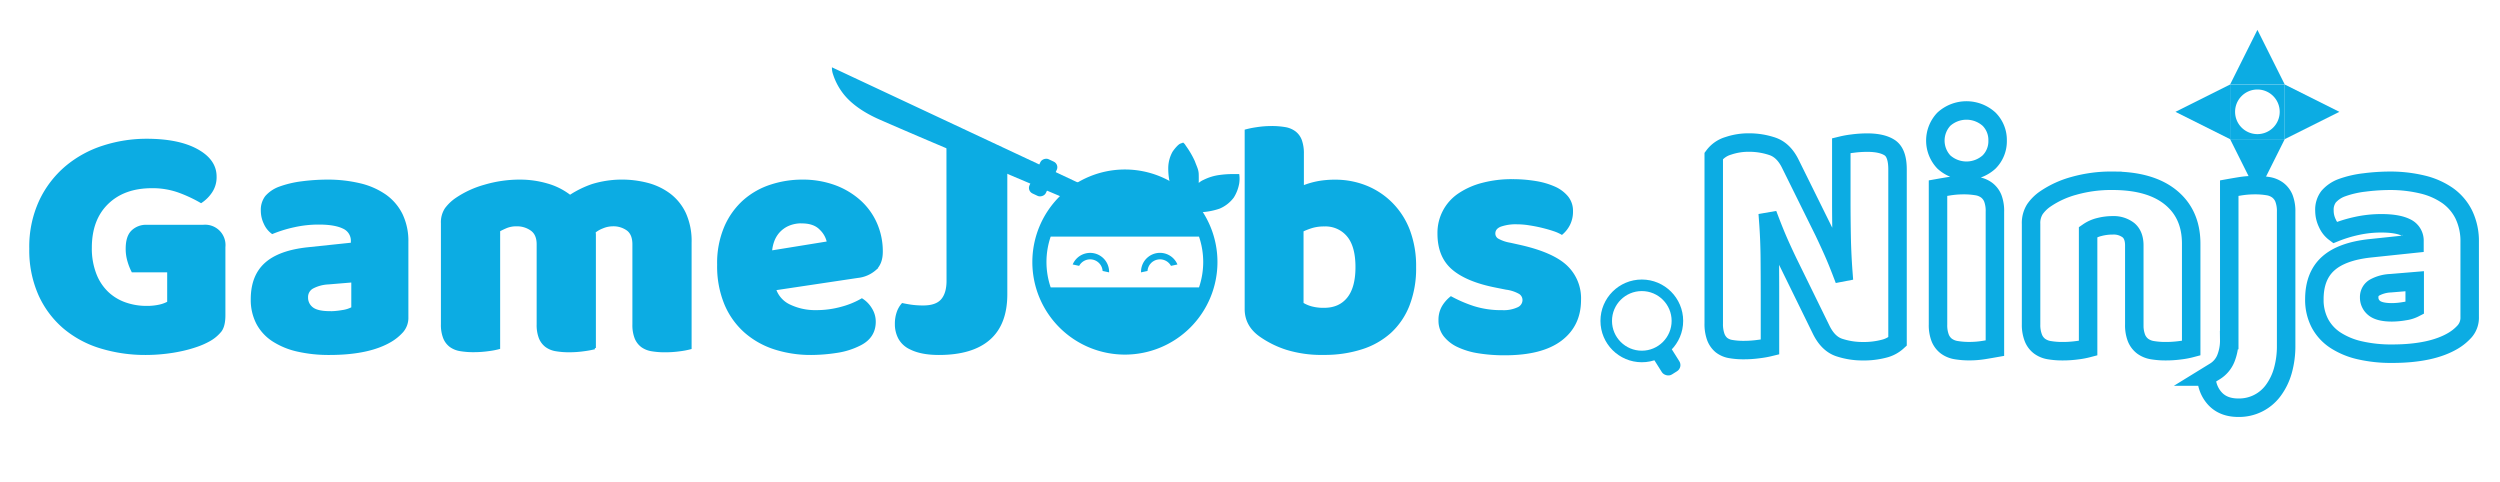 <svg xmlns="http://www.w3.org/2000/svg" viewBox="0 0 1082.63 208.62"><defs><style>.cls-1,.cls-3{fill:#0cace3;}.cls-1,.cls-2,.cls-4{stroke:#0cace3;}.cls-2,.cls-4{fill:none;}.cls-2{stroke-width:8px;}.cls-4{stroke-miterlimit:10;stroke-width:5px;}</style></defs><g id="Layer_1" data-name="Layer 1"><path class="cls-1" d="M97.11,136.55q0,4.5-1.59,6.67a16.64,16.64,0,0,1-5.07,4.2,32.31,32.31,0,0,1-5.08,2.25,55.44,55.44,0,0,1-6.67,1.88,69.12,69.12,0,0,1-7.61,1.23,72.82,72.82,0,0,1-7.9.44,65.72,65.72,0,0,1-19.57-2.83,44.53,44.53,0,0,1-15.87-8.55A40.69,40.69,0,0,1,17.1,127.56a47.27,47.27,0,0,1-3.92-19.86A47.09,47.09,0,0,1,17.46,87,43.48,43.48,0,0,1,28.77,72.26a47.37,47.37,0,0,1,16.09-8.77,60.73,60.73,0,0,1,18.62-2.9q13.77,0,21.82,4.43t8,11.52a11.29,11.29,0,0,1-1.88,6.52,15.52,15.52,0,0,1-4.35,4.35,60.23,60.23,0,0,0-9.06-4.28A33.77,33.77,0,0,0,65.8,81q-12.18,0-19.35,7t-7.18,19.28a30.78,30.78,0,0,0,2,11.52,21.94,21.94,0,0,0,5.29,8,21.45,21.45,0,0,0,7.69,4.64,27.69,27.69,0,0,0,9.27,1.53,24.66,24.66,0,0,0,5.66-.59A14.52,14.52,0,0,0,72.9,131V117.42H57.39a23.93,23.93,0,0,1-1.66-4.21,18.45,18.45,0,0,1-.8-5.51q0-5.22,2.39-7.53a8.48,8.48,0,0,1,6.16-2.32H88A8.31,8.31,0,0,1,97.11,107Z"/><path class="cls-1" d="M141.61,78.28a59.68,59.68,0,0,1,14.28,1.59,32,32,0,0,1,11,4.86,22,22,0,0,1,7,8.26,26.49,26.49,0,0,1,2.46,11.81v32.47a9,9,0,0,1-2.1,6.17,21.07,21.07,0,0,1-5,4.13q-9.44,5.64-26.53,5.65a60.89,60.89,0,0,1-13.84-1.45,32.68,32.68,0,0,1-10.58-4.35,19.94,19.94,0,0,1-6.82-7.39,22,22,0,0,1-2.39-10.44q0-10,5.94-15.36t18.41-6.67l19-2v-1a6.21,6.21,0,0,0-3.69-6q-3.71-1.81-10.66-1.81a48.77,48.77,0,0,0-10.72,1.16,56.67,56.67,0,0,0-9.43,2.9,10.1,10.1,0,0,1-3.19-4,12.61,12.61,0,0,1-1.3-5.58,9.31,9.31,0,0,1,1.81-6,14.21,14.21,0,0,1,5.58-3.84A44,44,0,0,1,130.81,79,86.84,86.84,0,0,1,141.61,78.28Zm1.16,57a32.42,32.42,0,0,0,5.44-.5,13.38,13.38,0,0,0,4.42-1.38v-11.6l-10.44.87a16.24,16.24,0,0,0-6.67,1.74,4.69,4.69,0,0,0-2.61,4.35,5.74,5.74,0,0,0,2.25,4.71Q137.41,135.24,142.77,135.24Z"/><path class="cls-1" d="M225.25,78.28a41.61,41.61,0,0,1,11.67,1.66,28.86,28.86,0,0,1,9.93,5,42.78,42.78,0,0,1,9.78-4.79,43.93,43.93,0,0,1,23.92-.43A27.6,27.6,0,0,1,290,84.29a22.13,22.13,0,0,1,6.6,8.27A28.89,28.89,0,0,1,299,105.09v45.66a33.83,33.83,0,0,1-4.56.87,45.2,45.2,0,0,1-6.46.44,33,33,0,0,1-5.72-.44,9.89,9.89,0,0,1-4.28-1.73,8.39,8.39,0,0,1-2.68-3.56,15.3,15.3,0,0,1-.94-5.87V105.82q0-4.35-2.47-6.31a10.43,10.43,0,0,0-6.66-2,11.5,11.5,0,0,0-4.35.94,12.37,12.37,0,0,0-3.48,2,4.75,4.75,0,0,1,.15,1.08v49.21a41,41,0,0,1-4.72.87,44.07,44.07,0,0,1-6.3.44,33,33,0,0,1-5.73-.44,9.79,9.79,0,0,1-4.27-1.73,8.41,8.41,0,0,1-2.69-3.56,15.3,15.3,0,0,1-.94-5.87V105.82q0-4.35-2.68-6.31a10.68,10.68,0,0,0-6.45-2,11.48,11.48,0,0,0-4.49.79,33.58,33.58,0,0,0-3.19,1.53v50.87a33.72,33.72,0,0,1-4.57.87,45.16,45.16,0,0,1-6.45.44,33.12,33.12,0,0,1-5.73-.44,9.85,9.85,0,0,1-4.27-1.73,8.31,8.31,0,0,1-2.68-3.56,15.28,15.28,0,0,1-.95-5.87V96.69a10.51,10.51,0,0,1,1.67-6.24,19,19,0,0,1,4.57-4.35A41.92,41.92,0,0,1,210,80.45,53.31,53.31,0,0,1,225.25,78.28Z"/><path class="cls-1" d="M351.36,153.22a51,51,0,0,1-15.88-2.39,36,36,0,0,1-12.75-7.18,33.2,33.2,0,0,1-8.55-12,42.6,42.6,0,0,1-3.12-17,39.61,39.61,0,0,1,3.12-16.45,32.36,32.36,0,0,1,8.19-11.31A32.77,32.77,0,0,1,334,80.38a43.3,43.3,0,0,1,13.34-2.1,40.22,40.22,0,0,1,14,2.32A33.56,33.56,0,0,1,372.16,87a28.34,28.34,0,0,1,7.1,9.71A29.75,29.75,0,0,1,381.8,109q0,4.93-2.76,7.53a13.64,13.64,0,0,1-7.68,3.34l-35.8,5.36a12,12,0,0,0,6.52,7.18,25.62,25.62,0,0,0,11.31,2.39,40.62,40.62,0,0,0,11.23-1.52,35.91,35.91,0,0,0,8.62-3.55,12.12,12.12,0,0,1,3.92,4.06,10.37,10.37,0,0,1,1.59,5.5q0,6.52-6.08,9.72a32.47,32.47,0,0,1-10.44,3.33A73.53,73.53,0,0,1,351.36,153.22Zm-4.06-57a14.43,14.43,0,0,0-6,1.16,12.28,12.28,0,0,0-4.13,3,12.47,12.47,0,0,0-2.39,4.06,16.53,16.53,0,0,0-.94,4.57L358.6,105a11,11,0,0,0-3.18-5.8Q352.66,96.26,347.3,96.25Z"/><path class="cls-1" d="M410.36,63.06c1.06-.19,2.75-.46,5.07-.8a46,46,0,0,1,6.67-.51,30,30,0,0,1,5.87.51,10.43,10.43,0,0,1,4.27,1.81,7.83,7.83,0,0,1,2.61,3.63,17.61,17.61,0,0,1,.87,6.08v53.64q0,12.9-7.39,19.35t-21.74,6.45q-7.54,0-12.18-2.32a10.51,10.51,0,0,1-4.86-4.35,12.69,12.69,0,0,1-1.52-6.23,14.84,14.84,0,0,1,.8-5.08,10.57,10.57,0,0,1,2-3.47c1.83.38,3.4.65,4.71.79a37.55,37.55,0,0,0,4.27.22q5.66,0,8.12-2.83t2.47-8.33Z"/><path class="cls-1" d="M539.51,56.53a39.43,39.43,0,0,1,4.64-.94,41.18,41.18,0,0,1,6.52-.51,34.23,34.23,0,0,1,5.73.44,9.73,9.73,0,0,1,4.27,1.74,7.85,7.85,0,0,1,2.61,3.55,16.56,16.56,0,0,1,.87,5.87V80.89a34.56,34.56,0,0,1,6.89-2,40.67,40.67,0,0,1,7.17-.58,35.57,35.57,0,0,1,13.19,2.46,32.77,32.77,0,0,1,11,7.18A33.37,33.37,0,0,1,610,99.59a43.6,43.6,0,0,1,2.75,16.09,43.82,43.82,0,0,1-2.83,16.45A31.21,31.21,0,0,1,602,143.8a33.57,33.57,0,0,1-12.39,7,52,52,0,0,1-16.16,2.39A51.2,51.2,0,0,1,557.19,151a42.1,42.1,0,0,1-11.3-5.58q-6.39-4.48-6.38-11.59Zm33.92,77.27q6.66,0,10.36-4.57t3.7-13.55q0-9.14-3.77-13.63a12.59,12.59,0,0,0-10.15-4.49,18.82,18.82,0,0,0-5,.58A27.52,27.52,0,0,0,564,99.88v31.6a14.8,14.8,0,0,0,3.84,1.66A20,20,0,0,0,573.43,133.8Z"/><path class="cls-1" d="M684.17,129.88q0,11-8.26,17.25t-24.35,6.23a70.06,70.06,0,0,1-11.31-.86,32.38,32.38,0,0,1-8.92-2.69,16,16,0,0,1-5.79-4.56,10.46,10.46,0,0,1-2.1-6.53,11.23,11.23,0,0,1,1.44-5.87,14.79,14.79,0,0,1,3.48-4A58.54,58.54,0,0,0,638,133a39.64,39.64,0,0,0,12.54,1.81,14.67,14.67,0,0,0,6.89-1.3,3.93,3.93,0,0,0,2.39-3.48,3.63,3.63,0,0,0-1.74-3.19,16.08,16.08,0,0,0-5.8-1.89l-4.35-.87q-12.6-2.46-18.77-7.75T623,101.18a20,20,0,0,1,8.84-17,32.63,32.63,0,0,1,10.08-4.49,49.07,49.07,0,0,1,13-1.6,60.54,60.54,0,0,1,10.07.8,33,33,0,0,1,8.2,2.39,14.88,14.88,0,0,1,5.5,4.13,9.32,9.32,0,0,1,2,6,12.35,12.35,0,0,1-1.23,5.72,12.83,12.83,0,0,1-3.11,4,18.28,18.28,0,0,0-3.48-1.52c-1.55-.53-3.24-1-5.08-1.45s-3.69-.8-5.58-1.09a34,34,0,0,0-5.14-.43,20,20,0,0,0-7.4,1.08q-2.61,1.1-2.61,3.41a3.08,3.08,0,0,0,1.45,2.61,16.69,16.69,0,0,0,5.51,1.88l4.49,1q13.92,3.19,19.79,8.77A19,19,0,0,1,684.17,129.88Z"/><path class="cls-2" d="M818.4,64q-3.35-2.23-9.72-2.24a48.86,48.86,0,0,0-6.45.43,40.19,40.19,0,0,0-4.85.87V86.54q0,7.83.14,15.66t.73,15.66l-.73.14q-2-5.22-3.77-9.2t-3.91-8.48L775.34,71q-2.9-5.94-7.75-7.61a31.32,31.32,0,0,0-10.22-1.66,27.29,27.29,0,0,0-9,1.45,12,12,0,0,0-6.23,4.35V140a16.48,16.48,0,0,0,.87,5.87,8.42,8.42,0,0,0,2.46,3.56,8.8,8.8,0,0,0,4.06,1.73,31.77,31.77,0,0,0,5.65.44,47,47,0,0,0,6.45-.44,40.06,40.06,0,0,0,4.86-.87V127.86q0-7.83-.07-16T765.78,96l.87-.15q2,5.22,3.76,9.21t3.92,8.48l14.35,29.28q3,6.09,7.83,7.68a32,32,0,0,0,10.14,1.6,34.31,34.31,0,0,0,9.21-1.09,13.27,13.27,0,0,0,5.87-3.12V73.35Q821.73,66.26,818.4,64Z"/><path class="cls-2" d="M861.37,51.61a14.58,14.58,0,0,0-19.57,0,13.5,13.5,0,0,0,0,18.55,14.58,14.58,0,0,0,19.57,0,12.7,12.7,0,0,0,3.7-9.27A12.72,12.72,0,0,0,861.37,51.61ZM863,85.89a8.36,8.36,0,0,0-2.69-3.55A9.68,9.68,0,0,0,856,80.6a34.13,34.13,0,0,0-5.73-.43,40.15,40.15,0,0,0-6.3.5c-2.08.34-3.65.61-4.71.8v59a15.37,15.37,0,0,0,.94,5.87,8.36,8.36,0,0,0,2.68,3.55,9.78,9.78,0,0,0,4.28,1.74,33.94,33.94,0,0,0,5.72.44,39,39,0,0,0,6.31-.51c2.08-.34,3.64-.61,4.71-.8v-59A15.57,15.57,0,0,0,863,85.89Z"/><path class="cls-2" d="M940,85.46q-8.85-7.18-25.22-7.18a59.26,59.26,0,0,0-16.6,2.18,41.15,41.15,0,0,0-12.39,5.65,17.46,17.46,0,0,0-4.57,4.49A11.2,11.2,0,0,0,879.56,97v43.49a15.35,15.35,0,0,0,1,5.87,8.28,8.28,0,0,0,2.68,3.55,9.73,9.73,0,0,0,4.27,1.74,34.06,34.06,0,0,0,5.73.44,46.66,46.66,0,0,0,6.45-.44,33.72,33.72,0,0,0,4.57-.87v-50.3a14.48,14.48,0,0,1,4.85-2.17,22.68,22.68,0,0,1,5.73-.73,10.45,10.45,0,0,1,6.88,2.1c1.69,1.4,2.54,3.61,2.54,6.6v34.21a15.37,15.37,0,0,0,.94,5.87,8.44,8.44,0,0,0,2.68,3.55,9.78,9.78,0,0,0,4.28,1.74,34.06,34.06,0,0,0,5.73.44,46.66,46.66,0,0,0,6.45-.44,33.5,33.5,0,0,0,4.56-.87V105.39Q948.85,92.64,940,85.46Z"/><path class="cls-2" d="M989.08,85.89a8.44,8.44,0,0,0-2.69-3.55,9.68,9.68,0,0,0-4.27-1.74,34.13,34.13,0,0,0-5.73-.43,40.05,40.05,0,0,0-6.3.5c-2.08.34-3.65.61-4.71.8v65.81a20.85,20.85,0,0,1-1.45,7.9,11.71,11.71,0,0,1-4.64,5.58l-3.77,2.32a14,14,0,0,0,3.77,9.64q3.62,3.84,10,3.84a18.31,18.31,0,0,0,15.15-7.47,26.34,26.34,0,0,0,4.13-8.47,39.26,39.26,0,0,0,1.45-11V91.76A15.57,15.57,0,0,0,989.08,85.89Z"/><path class="cls-2" d="M1067,93a22.08,22.08,0,0,0-7-8.26,32,32,0,0,0-11-4.85,59.16,59.16,0,0,0-14.28-1.6,86.93,86.93,0,0,0-10.8.73,43.08,43.08,0,0,0-9.93,2.32,14,14,0,0,0-5.58,3.84,9.28,9.28,0,0,0-1.81,6,12.56,12.56,0,0,0,1.31,5.58,10,10,0,0,0,3.18,4,57.93,57.93,0,0,1,9.43-2.9,49.45,49.45,0,0,1,10.72-1.16q7,0,10.66,1.81a6.22,6.22,0,0,1,3.69,6v1l-19,2q-12.46,1.31-18.4,6.67t-5.95,15.37a21.9,21.9,0,0,0,2.39,10.43,20,20,0,0,0,6.82,7.4,32.68,32.68,0,0,0,10.58,4.34,60.39,60.39,0,0,0,13.84,1.45q17.1,0,26.53-5.65a21.07,21.07,0,0,0,5-4.13,9,9,0,0,0,2.1-6.16V104.81A26.54,26.54,0,0,0,1067,93Zm-21.31,40.38a13.33,13.33,0,0,1-4.42,1.37,32.32,32.32,0,0,1-5.44.51q-5.35,0-7.61-1.81a5.76,5.76,0,0,1-2.24-4.71,4.65,4.65,0,0,1,2.61-4.35,15.88,15.88,0,0,1,6.66-1.74l10.44-.87Z"/><path class="cls-3" d="M487.15,73.4a40.08,40.08,0,1,0,40.07,40.07A40.07,40.07,0,0,0,487.15,73.4ZM455,124.46a34.09,34.09,0,0,1,0-22h64.23a34.09,34.09,0,0,1,0,22Z"/><path class="cls-3" d="M507.51,82.5s-.62-.77-1.06-4a28.42,28.42,0,0,1-.53-6.16,14.83,14.83,0,0,1,1.83-6.59c1-1.49,2.51-3.23,3.42-3.56l1.2-.44a4,4,0,0,1,1.11,1.3,38.39,38.39,0,0,1,3.95,6.75c.91,2.49,1.63,3.65,1.68,5.67s0,3.76,0,3.76a7.94,7.94,0,0,1,2.12-1.35,21.86,21.86,0,0,1,7-2.12,41.66,41.66,0,0,1,5.34-.38c1.35,0,3.08,0,3.08,0a13.61,13.61,0,0,1,0,4,17,17,0,0,1-2.35,6.16,14.75,14.75,0,0,1-6.17,4.82A29.51,29.51,0,0,1,521,91.84c-1.11,0-2.89.29-2.89.29Z"/><path class="cls-3" d="M467.33,115.13a5.42,5.42,0,0,1,10.16,2.21l2.81.61a8.21,8.21,0,0,0-15.77-3.42Z"/><path class="cls-3" d="M507.09,115.13a5.42,5.42,0,0,0-10.16,2.21l-2.8.61a8.2,8.2,0,0,1,15.76-3.42Z"/><circle class="cls-4" cx="710.99" cy="138.96" r="15.41"/><rect class="cls-3" x="717.36" y="149.98" width="8.91" height="12.38" rx="3.13" transform="translate(27.73 408.47) rotate(-32.18)"/><path class="cls-3" d="M360.76,32.21a8.45,8.45,0,0,1-.49-3.06L465.72,78.56l.7.32a6.13,6.13,0,0,1,2.86,2,4.3,4.3,0,0,1-1.14,6,4.13,4.13,0,0,1-3.37.46c-1-.32-3.7-1.53-3.81-1.59L426.64,71.23s-22-9.07-45.64-19.41c-8.4-3.67-13.54-8-16.38-12A27.05,27.05,0,0,1,360.76,32.21Z"/><rect class="cls-3" x="443.51" y="72.97" width="16.39" height="7.83" rx="2.67" transform="translate(713.56 -299.13) rotate(115.19)"/><polygon class="cls-3" points="989.41 36.59 965.75 36.59 977.58 12.93 989.41 36.59"/><polyline class="cls-3" points="989.41 36.59 1013.07 48.43 989.41 60.26"/><polygon class="cls-3" points="965.75 60.26 989.41 60.26 977.58 83.92 965.75 60.26"/><polyline class="cls-3" points="965.75 60.26 942.09 48.43 965.75 36.59"/><path class="cls-3" d="M965.75,36.6V60.26h23.66V36.6Zm11.83,21.48a9.66,9.66,0,1,1,9.65-9.65A9.65,9.65,0,0,1,977.58,58.08Z"/></g></svg>